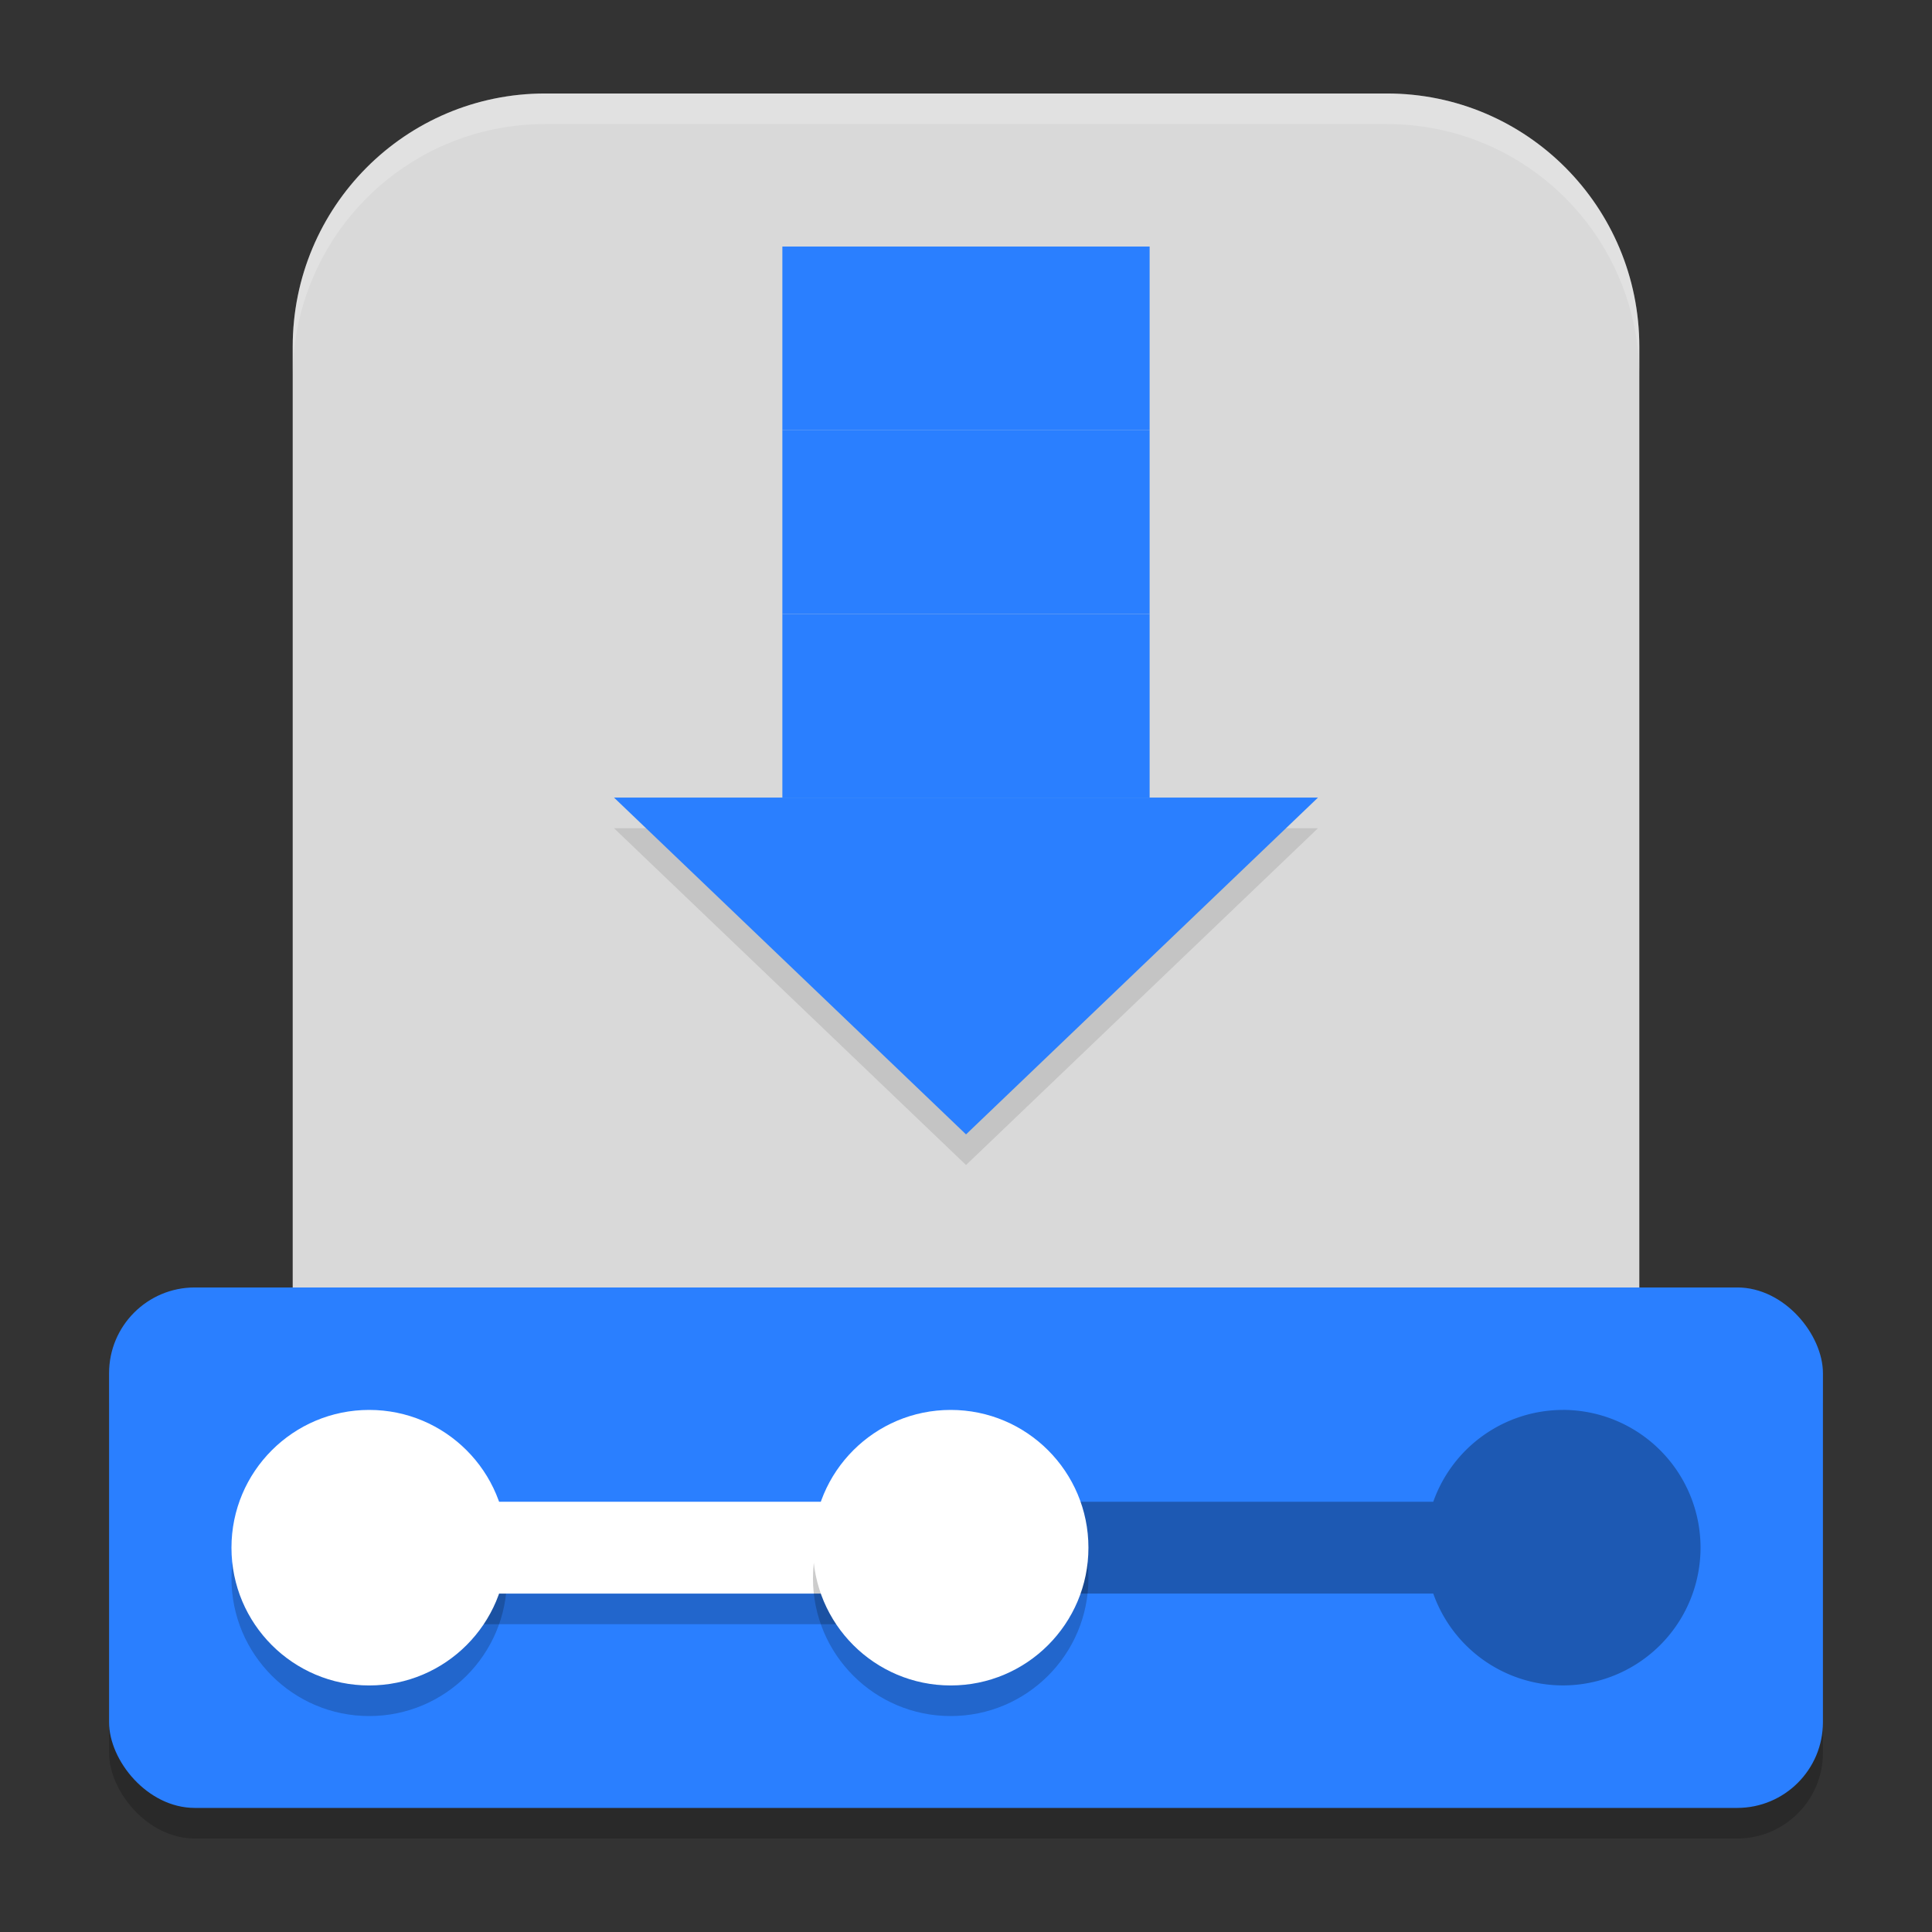 <?xml version="1.0" encoding="UTF-8" standalone="no"?>
<svg
   width="62"
   height="62"
   version="1.1"
   id="svg13"
   sodipodi:docname="ubiquity-kde.svg"
   inkscape:version="1.4 (e7c3feb100, 2024-10-09)"
   xmlns:inkscape="http://www.inkscape.org/namespaces/inkscape"
   xmlns:sodipodi="http://sodipodi.sourceforge.net/DTD/sodipodi-0.dtd"
   xmlns="http://www.w3.org/2000/svg"
   xmlns:svg="http://www.w3.org/2000/svg">
  <rect width="100%" height="100%" fill="#333333" stroke="none"/>
  <defs
     id="defs13" />
  <sodipodi:namedview
     id="namedview13"
     pagecolor="#ffffff"
     bordercolor="#000000"
     borderopacity="0.25"
     inkscape:showpageshadow="2"
     inkscape:pageopacity="0.0"
     inkscape:pagecheckerboard="0"
     inkscape:deskcolor="#d1d1d1"
     inkscape:zoom="11.6875"
     inkscape:cx="31.957219"
     inkscape:cy="32"
     inkscape:window-width="1920"
     inkscape:window-height="994"
     inkscape:window-x="0"
     inkscape:window-y="0"
     inkscape:window-maximized="1"
     inkscape:current-layer="svg13" />
  <rect
     style="opacity:0.2;stroke-width:0.982"
     width="55"
     height="16.702"
     x="3.5"
     y="42.298"
     rx="2.75"
     ry="2.751"
     id="rect1" />
  <path
     style="fill:#d9d9d9;fill-opacity:1;stroke-width:0.982"
     d="m 17.496,3 h 27.009 c 4.489,0 8.103,3.64 8.103,8.13 v 33.772 c 0,4.49 -3.614,8.105 -8.103,8.105 H 17.496 c -4.489,0 -8.103,-3.615 -8.103,-8.105 V 11.13 C 9.393,6.64 13.007,3 17.496,3 Z"
     id="path1" />
  <path
     style="opacity:0.1;stroke-width:1.662"
     d="m 19.705,26.579 h 11.295 11.295 l -5.647,5.404 -5.647,5.404 -5.647,-5.404 z"
     id="path2" />
  <path
     style="fill:#2a7fff;stroke-width:1.662"
     d="m 19.705,25.596 h 11.295 11.295 l -5.647,5.404 -5.647,5.404 -5.647,-5.404 z"
     id="path3" />
  <rect
     style="fill:#2a7fff;stroke-width:0.982"
     width="5.893"
     height="5.895"
     x="25.107"
     y="7.912"
     id="rect3" />
  <rect
     style="fill:#2a7fff;stroke-width:0.982"
     width="5.893"
     height="5.895"
     x="31"
     y="7.912"
     id="rect4" />
  <rect
     style="fill:#2a7fff;stroke-width:0.982"
     width="5.893"
     height="5.895"
     x="25.107"
     y="13.807"
     id="rect5" />
  <rect
     style="fill:#2a7fff;stroke-width:0.982"
     width="5.893"
     height="5.895"
     x="31"
     y="13.807"
     id="rect6" />
  <rect
     style="fill:#2a7fff;stroke-width:0.982"
     width="5.893"
     height="5.895"
     x="25.107"
     y="19.702"
     id="rect7" />
  <rect
     style="fill:#2a7fff;stroke-width:0.982"
     width="5.893"
     height="5.895"
     x="31"
     y="19.702"
     id="rect8" />
  <rect
     style="fill:#2a7fff;stroke-width:0.982"
     width="55"
     height="16.702"
     x="3.5"
     y="41.316"
     rx="2.75"
     ry="2.751"
     id="rect9" />
  <rect
     style="opacity:0.2;stroke-width:0.982"
     width="22"
     height="0.982"
     x="11.75"
     y="51.14"
     id="rect10" />
  <path
     style="opacity:0.3;stroke-width:0.982"
     d="m 50.152,45.246 a 4.42,4.421 0 0 0 -4.157,2.947 H 31.393 v 2.947 h 14.602 a 4.42,4.421 0 0 0 4.157,2.947 4.42,4.421 0 0 0 4.42,-4.421 4.42,4.421 0 0 0 -4.42,-4.421 z"
     id="path10" />
  <ellipse
     style="opacity:0.2;stroke-width:0.982"
     cx="11.848"
     cy="50.649"
     id="circle10"
     rx="4.42"
     ry="4.421" />
  <ellipse
     style="fill:#ffffff;stroke-width:0.982"
     cx="11.848"
     cy="49.667"
     id="circle11"
     rx="4.42"
     ry="4.421" />
  <rect
     style="fill:#ffffff;stroke-width:0.982"
     width="22"
     height="2.947"
     x="11.75"
     y="48.193"
     id="rect11" />
  <ellipse
     style="opacity:0.2;stroke-width:0.982"
     cx="30.509"
     cy="50.649"
     id="circle12"
     rx="4.42"
     ry="4.421" />
  <ellipse
     style="fill:#ffffff;stroke-width:0.982"
     cx="30.509"
     cy="49.667"
     id="circle13"
     rx="4.42"
     ry="4.421" />
  <path
     style="opacity:0.2;fill:#ffffff;stroke-width:0.982"
     d="M 17.496,3 C 13.007,3 9.393,6.64 9.393,11.13 v 0.982 c 0,-4.49 3.614,-8.13 8.103,-8.13 h 27.009 c 4.489,0 8.103,3.64 8.103,8.13 V 11.13 C 52.607,6.64 48.993,3 44.504,3 Z"
     id="path13" />
</svg>
